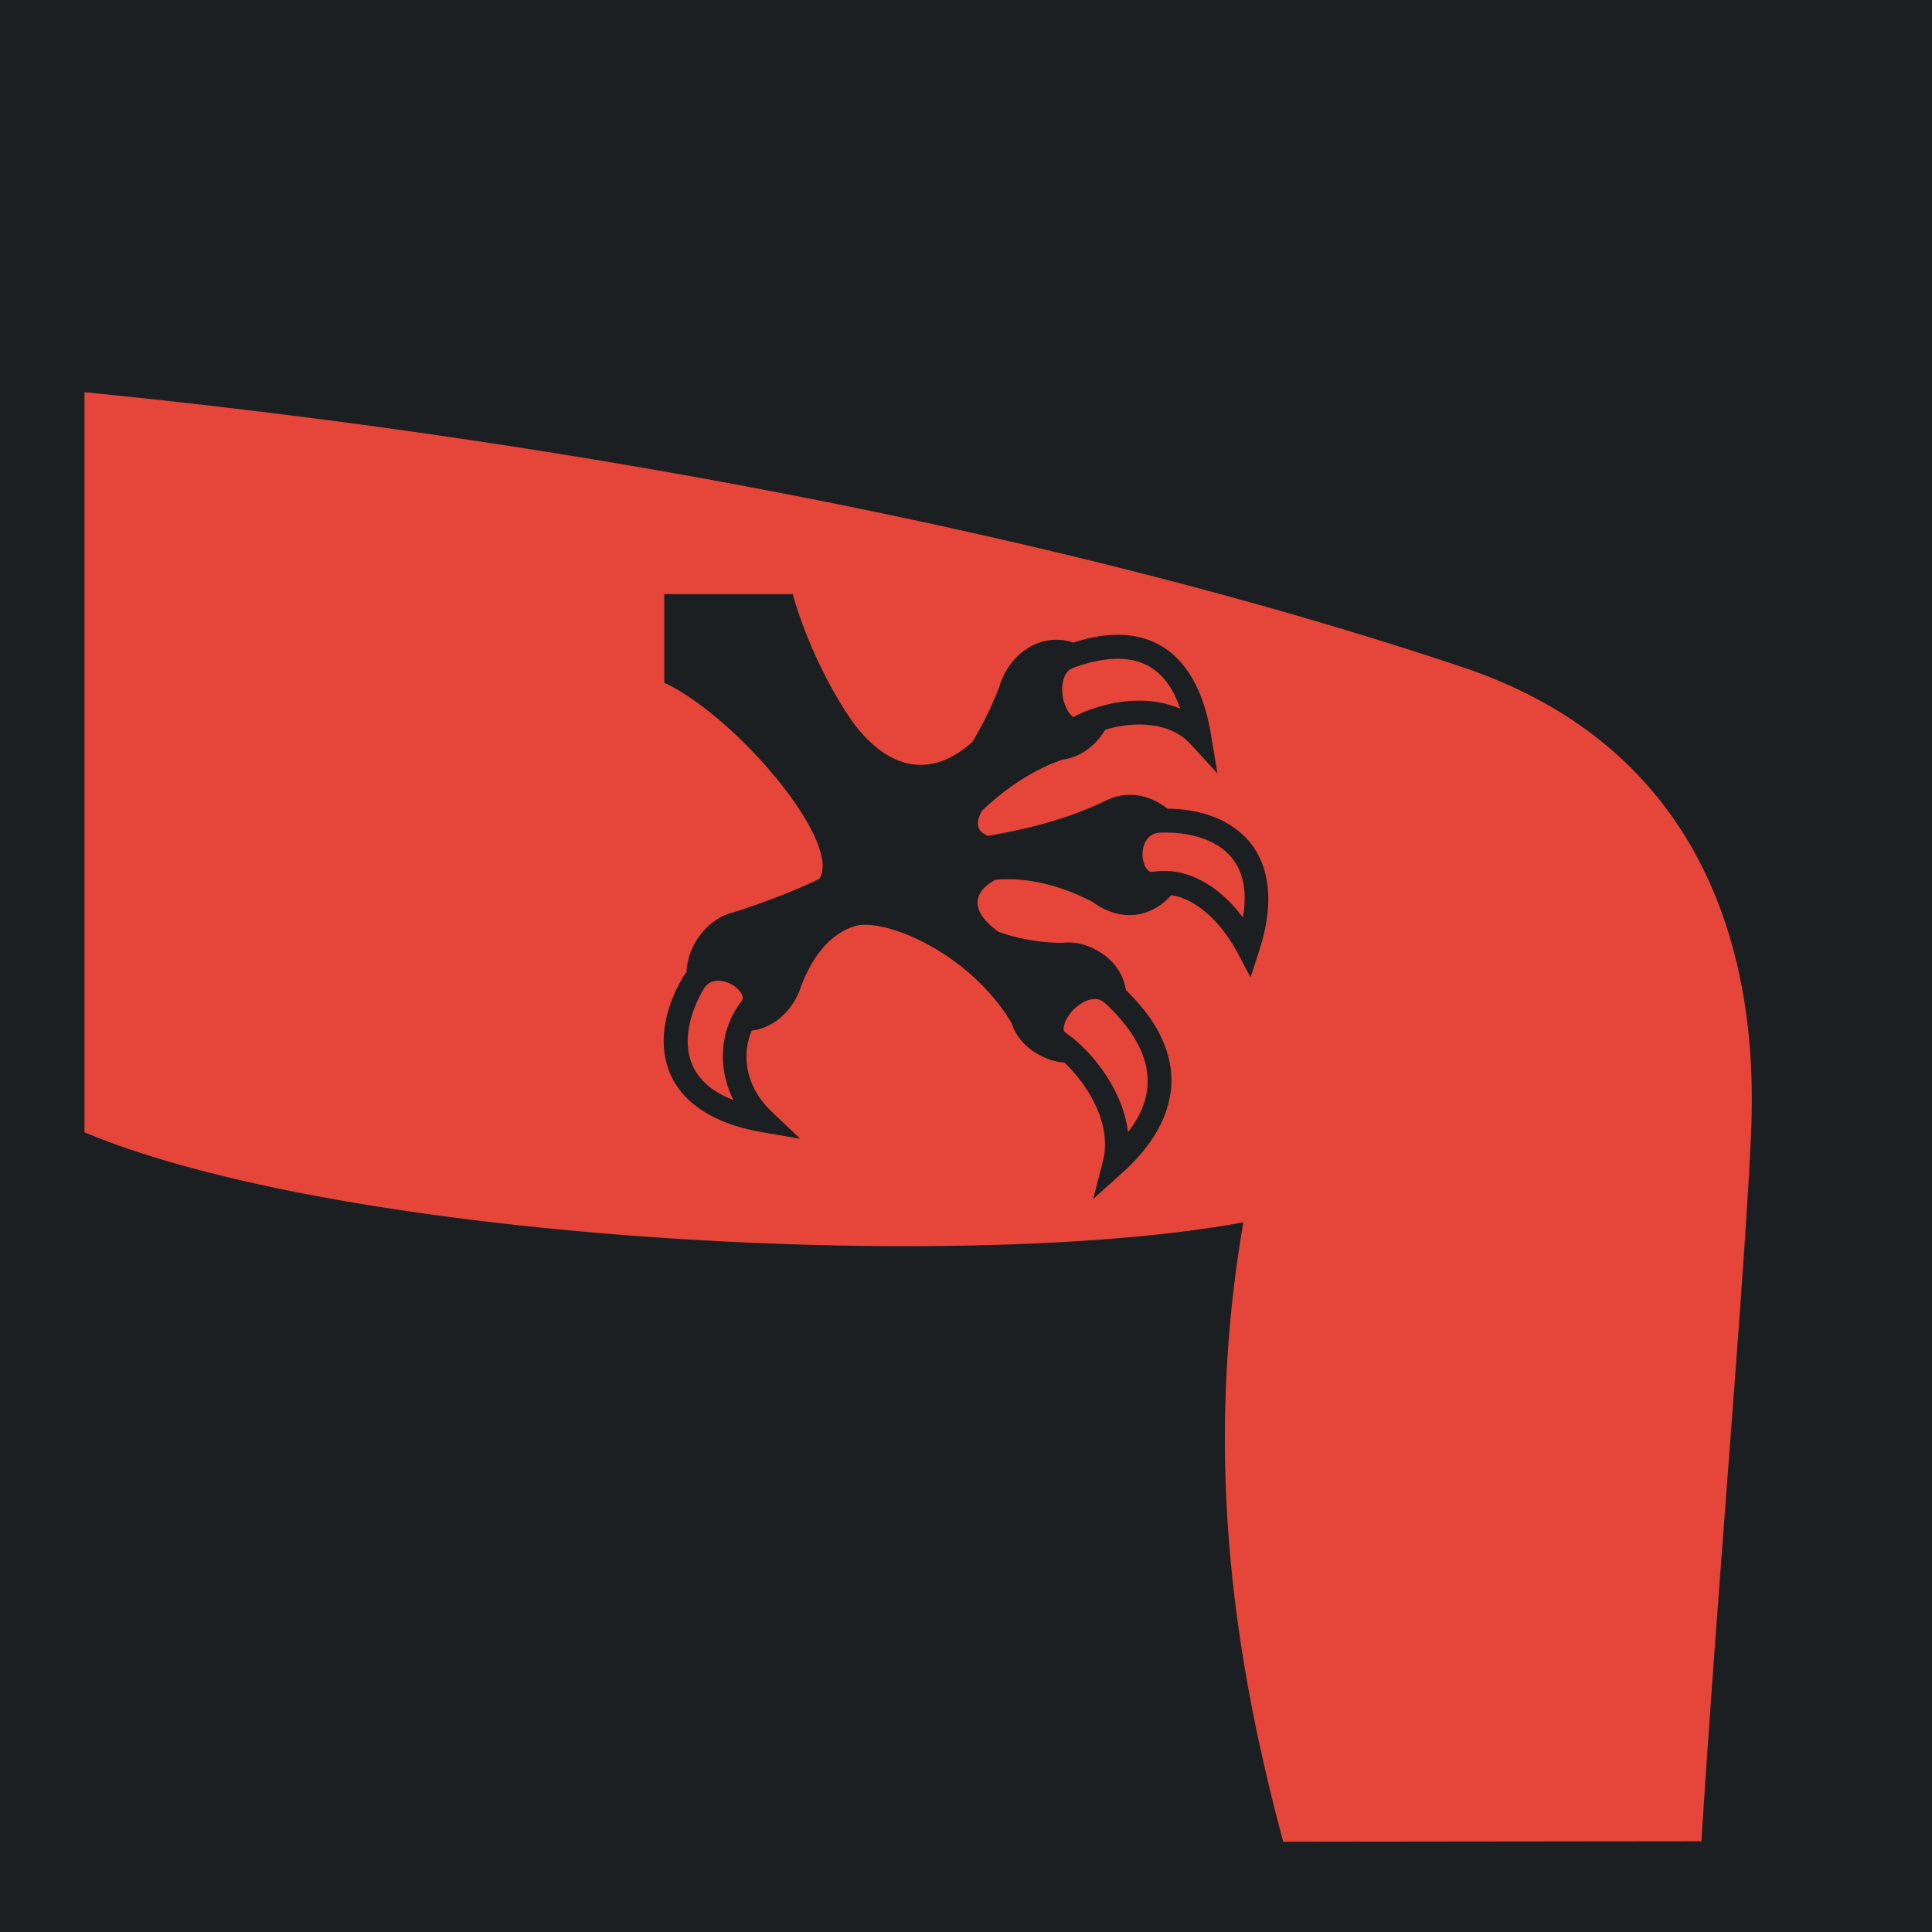 <svg width="512" height="512" xmlns="http://www.w3.org/2000/svg"><defs><filter style="color-interpolation-filters:sRGB" id="a" x="-.088" y="-.101" width="1.176" height="1.203"><feFlood flood-opacity="1" flood-color="#3A3F5E" result="flood"/><feComposite in="flood" in2="SourceGraphic" operator="out" result="composite1"/><feGaussianBlur in="composite1" stdDeviation="12.72" result="blur"/><feOffset result="offset"/><feComposite in="offset" in2="SourceGraphic" operator="atop" result="composite2"/></filter></defs><path d="M0 0h512v512H0z" fill="#b90202" style="fill:#1b1f21;fill-opacity:1"/><g style="filter:url(#a)"><path style="fill:#e64539;fill-opacity:1" d="M22.398 103.932v196.14c69.429 29.088 234.248 37.381 307.096 23.858-10.96 63.941-1.743 118.14 10.568 164.152 111.531-.128 0 0 110.833-.123 4.234-66.609 10.894-142.696 12.94-183.04 1.022-20.029 5.998-100.672-76.546-128.216-102.19-34.14-232.323-59.554-364.89-72.771zm153.637 53.507h34.031c3.36 11.807 9.252 24.352 15.944 33.948 8.653 11.665 19.857 15.801 31.678 5.242a92.938 92.938 0 0 0 7.171-14.71c.236-.817.528-1.618.88-2.398.002-.007.007-.013.01-.021 2.556-5.66 8.027-10.092 14.495-9.953 1.372.029 2.793.27 4.236.74 3.745-1.217 7.798-2.086 11.875-2.06 2.915.017 5.835.489 8.665 1.617 7.545 3.005 13.563 10.779 15.87 24.65l1.745 10.461-7.186-7.809c-3.319-3.605-8.127-5.091-13.322-5.136-3.15-.027-6.387.524-9.256 1.385-2.429 4.115-6.45 7.267-11.242 7.904-7.581 2.558-15.082 7.509-21.479 13.65-1.868 3.522-1.008 5.544 1.7 6.57 10.456-1.856 20.837-4.307 31.496-9.476v.021a14.005 14.005 0 0 1 5.633-1.416c2.537-.086 5.242.528 7.998 2.051a17.506 17.506 0 0 1 2.439 1.625c.36.002.718 0 1.078.012 7.215.243 14.596 2.388 19.727 7.744 5.863 6.121 7.937 16.188 3.486 29.857l-2.303 7.06-3.488-6.552c-2.548-4.782-5.994-9.01-9.72-11.76-2.562-1.89-5.185-3.078-7.82-3.445-4.305 4.9-11.237 7.285-18.698 3.16a18.364 18.364 0 0 1-2.19-1.416c-7.247-3.757-16.42-6.71-25.695-5.822-6.191 3.319-6.687 8.424.814 13.768 5.525 1.984 11.656 2.967 16.957 2.927.361-.04.72-.071 1.088-.084 2.539-.087 5.244.527 7.998 2.05 4.68 2.586 7.072 6.447 7.713 10.544 5.406 5.24 10.462 11.98 11.772 20.137 1.398 8.712-1.962 18.635-12.658 28.254l-7.766 6.982 2.6-10.12c1.36-5.306.013-11.07-2.78-16.304-1.993-3.735-4.722-7.14-7.437-9.72-2.157-.144-4.43-.79-6.752-2.073-3.931-2.172-6.253-5.183-7.301-8.46-11.318-18.92-34.05-27.971-41.555-25.612-6.959 2.187-11.35 8.624-14.158 15.783-.008.029-.013.059-.021.086-1.845 5.948-6.814 11.026-13.09 11.801-2.75 6.49-1.671 14.89 5.293 21.49l7.576 7.186-10.293-1.785c-14.165-2.45-22.103-8.977-24.775-17.022-2.673-8.044-.251-16.727 3.824-23.773.329-.568.691-1.09 1.088-1.574.253-6.255 4.265-12.44 9.984-15.024l-.02-.021.202-.063a14.236 14.236 0 0 1 2.683-.867c8.324-2.726 15.668-5.505 22.409-8.791 6.016-9.761-22.05-42.984-41.153-51.94V157.44zm120.215 17.149c-3.797 0-7.859.942-11.695 2.355v.01h-.01c-1.428.525-2.147 1.42-2.643 2.928-.495 1.507-.53 3.577-.115 5.441.414 1.865 1.323 3.486 2.018 4.153.695.667.465.671 1.119.326.678-.36 2.194-1.184 4.629-1.953 3.82-1.337 8.157-2.195 12.625-2.157 3.554.03 7.204.668 10.576 2.092-2.431-7.075-6.061-10.468-10.068-12.064-1.972-.786-4.158-1.131-6.436-1.131zm12.71 46.055v.002c-.432 0-.865.003-1.298.02-1.913.072-2.871.715-3.646 1.722-.775 1.006-1.24 2.534-1.237 4.066.004 1.533.502 2.997 1.09 3.752.588.756.9.963 1.953.803 5.819-.888 11.431 1.133 16.123 4.596 2.78 2.048 5.247 4.645 7.44 7.533 1.379-8.16-.492-13.302-3.73-16.684-3.816-3.982-10.205-5.815-16.694-5.81zm-118.419 39.271a5.088 5.088 0 0 0-.994.065c-1.261.212-2.278.746-3.233 2.398-3.47 6-5.15 13.034-3.294 18.617 1.373 4.133 4.612 7.947 11.378 10.545-4.497-8.815-3.456-18.913 1.954-25.982.643-.842.597-1.19.21-2.05-.385-.86-1.446-1.98-2.808-2.704-1.023-.544-2.172-.856-3.213-.887v-.002zm99.592 4.83a6.06 6.06 0 0 0-1.047.125c-1.47.294-3.21 1.308-4.574 2.686-1.365 1.376-2.297 3.094-2.526 4.267-.228 1.173-.176 1.431.56 1.955 4.554 3.24 9.263 8.374 12.563 14.559 1.91 3.579 3.314 7.56 3.825 11.685 4.745-6.122 5.754-11.556 4.957-16.523-1.05-6.54-5.677-12.677-10.926-17.539-.983-.91-1.843-1.234-2.832-1.215z"/></g></svg>